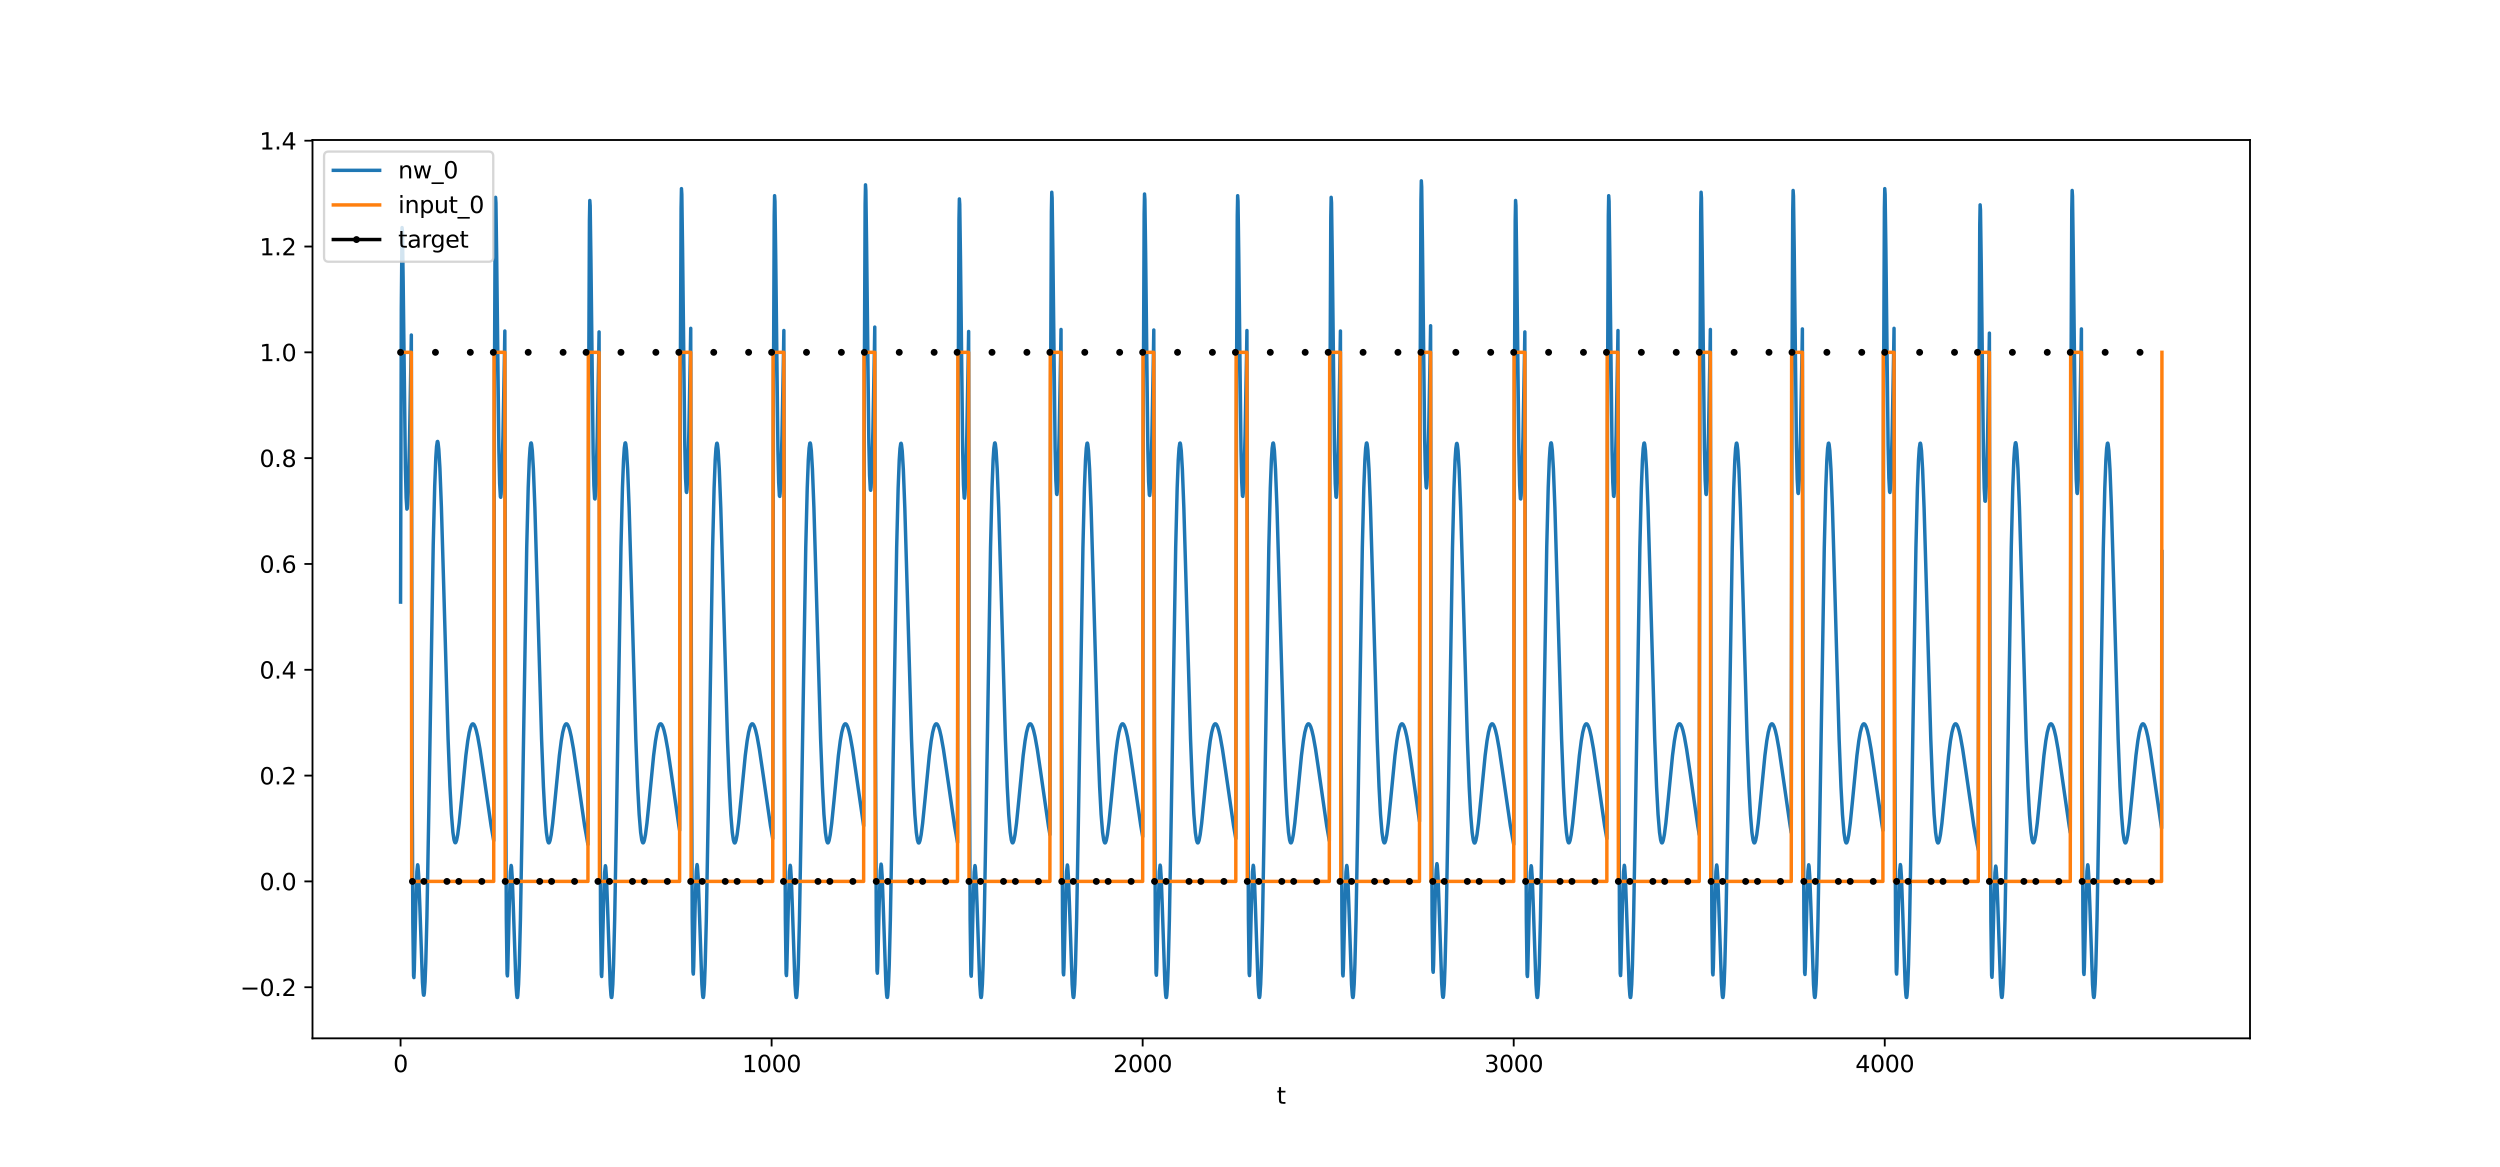 <?xml version="1.0" encoding="utf-8" standalone="no"?>
<!DOCTYPE svg PUBLIC "-//W3C//DTD SVG 1.1//EN"
  "http://www.w3.org/Graphics/SVG/1.1/DTD/svg11.dtd">
<svg xmlns:xlink="http://www.w3.org/1999/xlink" width="1080pt" height="504pt" viewBox="0 0 1080 504" xmlns="http://www.w3.org/2000/svg" version="1.1">
 <defs>
  <style type="text/css">*{stroke-linejoin: round; stroke-linecap: butt}</style>
 </defs>
 <g id="figure_1">
  <g id="patch_1">
   <path d="M 0 504 
L 1080 504 
L 1080 0 
L 0 0 
z
" style="fill: #ffffff"/>
  </g>
  <g id="axes_1">
   <g id="patch_2">
    <path d="M 135 448.56 
L 972 448.56 
L 972 60.48 
L 135 60.48 
z
" style="fill: #ffffff"/>
   </g>
   <g id="matplotlib.axis_1">
    <g id="xtick_1">
     <g id="line2d_1">
      <defs>
       <path id="m22230dfef5" d="M 0 0 
L 0 3.5 
" style="stroke: #000000; stroke-width: 0.8"/>
      </defs>
      <g>
       <use xlink:href="#m22230dfef5" x="173.045" y="448.56" style="stroke: #000000; stroke-width: 0.8"/>
      </g>
     </g>
     <g id="text_1">
      <!-- 0 -->
      <g transform="translate(169.864 463.158) scale(0.1 -0.1)">
       <defs>
        <path id="DejaVuSans-30" d="M 2034 4250 
Q 1547 4250 1301 3770 
Q 1056 3291 1056 2328 
Q 1056 1369 1301 889 
Q 1547 409 2034 409 
Q 2525 409 2770 889 
Q 3016 1369 3016 2328 
Q 3016 3291 2770 3770 
Q 2525 4250 2034 4250 
z
M 2034 4750 
Q 2819 4750 3233 4129 
Q 3647 3509 3647 2328 
Q 3647 1150 3233 529 
Q 2819 -91 2034 -91 
Q 1250 -91 836 529 
Q 422 1150 422 2328 
Q 422 3509 836 4129 
Q 1250 4750 2034 4750 
z
" transform="scale(0.016)"/>
       </defs>
       <use xlink:href="#DejaVuSans-30"/>
      </g>
     </g>
    </g>
    <g id="xtick_2">
     <g id="line2d_2">
      <g>
       <use xlink:href="#m22230dfef5" x="333.338" y="448.56" style="stroke: #000000; stroke-width: 0.8"/>
      </g>
     </g>
     <g id="text_2">
      <!-- 1000 -->
      <g transform="translate(320.613 463.158) scale(0.1 -0.1)">
       <defs>
        <path id="DejaVuSans-31" d="M 794 531 
L 1825 531 
L 1825 4091 
L 703 3866 
L 703 4441 
L 1819 4666 
L 2450 4666 
L 2450 531 
L 3481 531 
L 3481 0 
L 794 0 
L 794 531 
z
" transform="scale(0.016)"/>
       </defs>
       <use xlink:href="#DejaVuSans-31"/>
       <use xlink:href="#DejaVuSans-30" x="63.623"/>
       <use xlink:href="#DejaVuSans-30" x="127.246"/>
       <use xlink:href="#DejaVuSans-30" x="190.869"/>
      </g>
     </g>
    </g>
    <g id="xtick_3">
     <g id="line2d_3">
      <g>
       <use xlink:href="#m22230dfef5" x="493.631" y="448.56" style="stroke: #000000; stroke-width: 0.8"/>
      </g>
     </g>
     <g id="text_3">
      <!-- 2000 -->
      <g transform="translate(480.906 463.158) scale(0.1 -0.1)">
       <defs>
        <path id="DejaVuSans-32" d="M 1228 531 
L 3431 531 
L 3431 0 
L 469 0 
L 469 531 
Q 828 903 1448 1529 
Q 2069 2156 2228 2338 
Q 2531 2678 2651 2914 
Q 2772 3150 2772 3378 
Q 2772 3750 2511 3984 
Q 2250 4219 1831 4219 
Q 1534 4219 1204 4116 
Q 875 4013 500 3803 
L 500 4441 
Q 881 4594 1212 4672 
Q 1544 4750 1819 4750 
Q 2544 4750 2975 4387 
Q 3406 4025 3406 3419 
Q 3406 3131 3298 2873 
Q 3191 2616 2906 2266 
Q 2828 2175 2409 1742 
Q 1991 1309 1228 531 
z
" transform="scale(0.016)"/>
       </defs>
       <use xlink:href="#DejaVuSans-32"/>
       <use xlink:href="#DejaVuSans-30" x="63.623"/>
       <use xlink:href="#DejaVuSans-30" x="127.246"/>
       <use xlink:href="#DejaVuSans-30" x="190.869"/>
      </g>
     </g>
    </g>
    <g id="xtick_4">
     <g id="line2d_4">
      <g>
       <use xlink:href="#m22230dfef5" x="653.923" y="448.56" style="stroke: #000000; stroke-width: 0.8"/>
      </g>
     </g>
     <g id="text_4">
      <!-- 3000 -->
      <g transform="translate(641.198 463.158) scale(0.1 -0.1)">
       <defs>
        <path id="DejaVuSans-33" d="M 2597 2516 
Q 3050 2419 3304 2112 
Q 3559 1806 3559 1356 
Q 3559 666 3084 287 
Q 2609 -91 1734 -91 
Q 1441 -91 1130 -33 
Q 819 25 488 141 
L 488 750 
Q 750 597 1062 519 
Q 1375 441 1716 441 
Q 2309 441 2620 675 
Q 2931 909 2931 1356 
Q 2931 1769 2642 2001 
Q 2353 2234 1838 2234 
L 1294 2234 
L 1294 2753 
L 1863 2753 
Q 2328 2753 2575 2939 
Q 2822 3125 2822 3475 
Q 2822 3834 2567 4026 
Q 2313 4219 1838 4219 
Q 1578 4219 1281 4162 
Q 984 4106 628 3988 
L 628 4550 
Q 988 4650 1302 4700 
Q 1616 4750 1894 4750 
Q 2613 4750 3031 4423 
Q 3450 4097 3450 3541 
Q 3450 3153 3228 2886 
Q 3006 2619 2597 2516 
z
" transform="scale(0.016)"/>
       </defs>
       <use xlink:href="#DejaVuSans-33"/>
       <use xlink:href="#DejaVuSans-30" x="63.623"/>
       <use xlink:href="#DejaVuSans-30" x="127.246"/>
       <use xlink:href="#DejaVuSans-30" x="190.869"/>
      </g>
     </g>
    </g>
    <g id="xtick_5">
     <g id="line2d_5">
      <g>
       <use xlink:href="#m22230dfef5" x="814.216" y="448.56" style="stroke: #000000; stroke-width: 0.8"/>
      </g>
     </g>
     <g id="text_5">
      <!-- 4000 -->
      <g transform="translate(801.491 463.158) scale(0.1 -0.1)">
       <defs>
        <path id="DejaVuSans-34" d="M 2419 4116 
L 825 1625 
L 2419 1625 
L 2419 4116 
z
M 2253 4666 
L 3047 4666 
L 3047 1625 
L 3713 1625 
L 3713 1100 
L 3047 1100 
L 3047 0 
L 2419 0 
L 2419 1100 
L 313 1100 
L 313 1709 
L 2253 4666 
z
" transform="scale(0.016)"/>
       </defs>
       <use xlink:href="#DejaVuSans-34"/>
       <use xlink:href="#DejaVuSans-30" x="63.623"/>
       <use xlink:href="#DejaVuSans-30" x="127.246"/>
       <use xlink:href="#DejaVuSans-30" x="190.869"/>
      </g>
     </g>
    </g>
    <g id="text_6">
     <!-- t -->
     <g transform="translate(551.54 476.837) scale(0.1 -0.1)">
      <defs>
       <path id="DejaVuSans-74" d="M 1172 4494 
L 1172 3500 
L 2356 3500 
L 2356 3053 
L 1172 3053 
L 1172 1153 
Q 1172 725 1289 603 
Q 1406 481 1766 481 
L 2356 481 
L 2356 0 
L 1766 0 
Q 1100 0 847 248 
Q 594 497 594 1153 
L 594 3053 
L 172 3053 
L 172 3500 
L 594 3500 
L 594 4494 
L 1172 4494 
z
" transform="scale(0.016)"/>
      </defs>
      <use xlink:href="#DejaVuSans-74"/>
     </g>
    </g>
   </g>
   <g id="matplotlib.axis_2">
    <g id="ytick_1">
     <g id="line2d_6">
      <defs>
       <path id="m97d8b9e212" d="M 0 0 
L -3.5 0 
" style="stroke: #000000; stroke-width: 0.8"/>
      </defs>
      <g>
       <use xlink:href="#m97d8b9e212" x="135" y="426.485" style="stroke: #000000; stroke-width: 0.8"/>
      </g>
     </g>
     <g id="text_7">
      <!-- −0.2 -->
      <g transform="translate(103.717 430.285) scale(0.1 -0.1)">
       <defs>
        <path id="DejaVuSans-2212" d="M 678 2272 
L 4684 2272 
L 4684 1741 
L 678 1741 
L 678 2272 
z
" transform="scale(0.016)"/>
        <path id="DejaVuSans-2e" d="M 684 794 
L 1344 794 
L 1344 0 
L 684 0 
L 684 794 
z
" transform="scale(0.016)"/>
       </defs>
       <use xlink:href="#DejaVuSans-2212"/>
       <use xlink:href="#DejaVuSans-30" x="83.789"/>
       <use xlink:href="#DejaVuSans-2e" x="147.412"/>
       <use xlink:href="#DejaVuSans-32" x="179.199"/>
      </g>
     </g>
    </g>
    <g id="ytick_2">
     <g id="line2d_7">
      <g>
       <use xlink:href="#m97d8b9e212" x="135" y="380.773" style="stroke: #000000; stroke-width: 0.8"/>
      </g>
     </g>
     <g id="text_8">
      <!-- 0.0 -->
      <g transform="translate(112.097 384.572) scale(0.1 -0.1)">
       <use xlink:href="#DejaVuSans-30"/>
       <use xlink:href="#DejaVuSans-2e" x="63.623"/>
       <use xlink:href="#DejaVuSans-30" x="95.41"/>
      </g>
     </g>
    </g>
    <g id="ytick_3">
     <g id="line2d_8">
      <g>
       <use xlink:href="#m97d8b9e212" x="135" y="335.06" style="stroke: #000000; stroke-width: 0.8"/>
      </g>
     </g>
     <g id="text_9">
      <!-- 0.2 -->
      <g transform="translate(112.097 338.859) scale(0.1 -0.1)">
       <use xlink:href="#DejaVuSans-30"/>
       <use xlink:href="#DejaVuSans-2e" x="63.623"/>
       <use xlink:href="#DejaVuSans-32" x="95.41"/>
      </g>
     </g>
    </g>
    <g id="ytick_4">
     <g id="line2d_9">
      <g>
       <use xlink:href="#m97d8b9e212" x="135" y="289.348" style="stroke: #000000; stroke-width: 0.8"/>
      </g>
     </g>
     <g id="text_10">
      <!-- 0.4 -->
      <g transform="translate(112.097 293.147) scale(0.1 -0.1)">
       <use xlink:href="#DejaVuSans-30"/>
       <use xlink:href="#DejaVuSans-2e" x="63.623"/>
       <use xlink:href="#DejaVuSans-34" x="95.41"/>
      </g>
     </g>
    </g>
    <g id="ytick_5">
     <g id="line2d_10">
      <g>
       <use xlink:href="#m97d8b9e212" x="135" y="243.635" style="stroke: #000000; stroke-width: 0.8"/>
      </g>
     </g>
     <g id="text_11">
      <!-- 0.6 -->
      <g transform="translate(112.097 247.434) scale(0.1 -0.1)">
       <defs>
        <path id="DejaVuSans-36" d="M 2113 2584 
Q 1688 2584 1439 2293 
Q 1191 2003 1191 1497 
Q 1191 994 1439 701 
Q 1688 409 2113 409 
Q 2538 409 2786 701 
Q 3034 994 3034 1497 
Q 3034 2003 2786 2293 
Q 2538 2584 2113 2584 
z
M 3366 4563 
L 3366 3988 
Q 3128 4100 2886 4159 
Q 2644 4219 2406 4219 
Q 1781 4219 1451 3797 
Q 1122 3375 1075 2522 
Q 1259 2794 1537 2939 
Q 1816 3084 2150 3084 
Q 2853 3084 3261 2657 
Q 3669 2231 3669 1497 
Q 3669 778 3244 343 
Q 2819 -91 2113 -91 
Q 1303 -91 875 529 
Q 447 1150 447 2328 
Q 447 3434 972 4092 
Q 1497 4750 2381 4750 
Q 2619 4750 2861 4703 
Q 3103 4656 3366 4563 
z
" transform="scale(0.016)"/>
       </defs>
       <use xlink:href="#DejaVuSans-30"/>
       <use xlink:href="#DejaVuSans-2e" x="63.623"/>
       <use xlink:href="#DejaVuSans-36" x="95.41"/>
      </g>
     </g>
    </g>
    <g id="ytick_6">
     <g id="line2d_11">
      <g>
       <use xlink:href="#m97d8b9e212" x="135" y="197.922" style="stroke: #000000; stroke-width: 0.8"/>
      </g>
     </g>
     <g id="text_12">
      <!-- 0.8 -->
      <g transform="translate(112.097 201.722) scale(0.1 -0.1)">
       <defs>
        <path id="DejaVuSans-38" d="M 2034 2216 
Q 1584 2216 1326 1975 
Q 1069 1734 1069 1313 
Q 1069 891 1326 650 
Q 1584 409 2034 409 
Q 2484 409 2743 651 
Q 3003 894 3003 1313 
Q 3003 1734 2745 1975 
Q 2488 2216 2034 2216 
z
M 1403 2484 
Q 997 2584 770 2862 
Q 544 3141 544 3541 
Q 544 4100 942 4425 
Q 1341 4750 2034 4750 
Q 2731 4750 3128 4425 
Q 3525 4100 3525 3541 
Q 3525 3141 3298 2862 
Q 3072 2584 2669 2484 
Q 3125 2378 3379 2068 
Q 3634 1759 3634 1313 
Q 3634 634 3220 271 
Q 2806 -91 2034 -91 
Q 1263 -91 848 271 
Q 434 634 434 1313 
Q 434 1759 690 2068 
Q 947 2378 1403 2484 
z
M 1172 3481 
Q 1172 3119 1398 2916 
Q 1625 2713 2034 2713 
Q 2441 2713 2670 2916 
Q 2900 3119 2900 3481 
Q 2900 3844 2670 4047 
Q 2441 4250 2034 4250 
Q 1625 4250 1398 4047 
Q 1172 3844 1172 3481 
z
" transform="scale(0.016)"/>
       </defs>
       <use xlink:href="#DejaVuSans-30"/>
       <use xlink:href="#DejaVuSans-2e" x="63.623"/>
       <use xlink:href="#DejaVuSans-38" x="95.41"/>
      </g>
     </g>
    </g>
    <g id="ytick_7">
     <g id="line2d_12">
      <g>
       <use xlink:href="#m97d8b9e212" x="135" y="152.21" style="stroke: #000000; stroke-width: 0.8"/>
      </g>
     </g>
     <g id="text_13">
      <!-- 1.0 -->
      <g transform="translate(112.097 156.009) scale(0.1 -0.1)">
       <use xlink:href="#DejaVuSans-31"/>
       <use xlink:href="#DejaVuSans-2e" x="63.623"/>
       <use xlink:href="#DejaVuSans-30" x="95.41"/>
      </g>
     </g>
    </g>
    <g id="ytick_8">
     <g id="line2d_13">
      <g>
       <use xlink:href="#m97d8b9e212" x="135" y="106.497" style="stroke: #000000; stroke-width: 0.8"/>
      </g>
     </g>
     <g id="text_14">
      <!-- 1.2 -->
      <g transform="translate(112.097 110.296) scale(0.1 -0.1)">
       <use xlink:href="#DejaVuSans-31"/>
       <use xlink:href="#DejaVuSans-2e" x="63.623"/>
       <use xlink:href="#DejaVuSans-32" x="95.41"/>
      </g>
     </g>
    </g>
    <g id="ytick_9">
     <g id="line2d_14">
      <g>
       <use xlink:href="#m97d8b9e212" x="135" y="60.785" style="stroke: #000000; stroke-width: 0.8"/>
      </g>
     </g>
     <g id="text_15">
      <!-- 1.4 -->
      <g transform="translate(112.097 64.584) scale(0.1 -0.1)">
       <use xlink:href="#DejaVuSans-31"/>
       <use xlink:href="#DejaVuSans-2e" x="63.623"/>
       <use xlink:href="#DejaVuSans-34" x="95.41"/>
      </g>
     </g>
    </g>
   </g>
   <g id="line2d_15">
    <path d="M 173.045 260.106 
L 173.366 133.227 
L 173.687 98.312 
L 173.847 99.891 
L 174.168 121.602 
L 175.129 202.02 
L 175.45 215.017 
L 175.77 219.943 
L 175.931 219.722 
L 176.091 217.933 
L 176.412 210.314 
L 176.892 190.989 
L 177.534 155.056 
L 177.694 144.727 
L 178.015 321.909 
L 178.335 398.18 
L 178.656 421.563 
L 178.816 422.318 
L 178.976 418.901 
L 179.617 391.314 
L 180.098 376.543 
L 180.419 373.585 
L 180.579 374.15 
L 180.9 378.755 
L 181.381 391.726 
L 182.503 424.408 
L 182.823 428.93 
L 182.984 429.893 
L 183.144 429.922 
L 183.304 428.991 
L 183.625 424.212 
L 183.945 415.639 
L 184.426 396.357 
L 185.228 351.533 
L 187.151 235.559 
L 187.792 209.959 
L 188.273 197.665 
L 188.594 192.884 
L 188.914 190.781 
L 189.075 190.697 
L 189.235 191.23 
L 189.556 194.046 
L 190.036 202.196 
L 190.678 218.944 
L 191.639 251.83 
L 193.563 318.92 
L 194.364 339.636 
L 195.006 351.649 
L 195.647 359.497 
L 196.128 362.783 
L 196.448 363.836 
L 196.608 364.046 
L 196.769 364.058 
L 196.929 363.882 
L 197.25 363.008 
L 197.731 360.554 
L 198.372 355.616 
L 199.333 346.044 
L 201.257 326.377 
L 202.058 320.127 
L 202.7 316.43 
L 203.341 313.992 
L 203.822 312.997 
L 204.142 312.721 
L 204.463 312.744 
L 204.783 313.051 
L 205.264 314.014 
L 205.745 315.524 
L 206.386 318.278 
L 207.348 323.658 
L 208.63 332.313 
L 212.157 356.789 
L 213.279 363.16 
L 213.599 165.559 
L 213.92 93.864 
L 214.08 85.254 
L 214.241 87.624 
L 214.561 110.81 
L 215.523 194.866 
L 215.844 208.844 
L 216.164 214.649 
L 216.324 214.832 
L 216.485 213.424 
L 216.805 206.504 
L 217.286 188.082 
L 217.927 153.116 
L 218.088 142.992 
L 218.408 320.479 
L 218.729 397.044 
L 219.049 420.704 
L 219.21 421.59 
L 219.37 418.298 
L 220.011 391.162 
L 220.492 376.673 
L 220.813 373.877 
L 220.973 374.515 
L 221.294 379.253 
L 221.774 392.39 
L 222.896 425.327 
L 223.217 429.893 
L 223.377 430.874 
L 223.538 430.919 
L 223.698 430 
L 224.019 425.241 
L 224.339 416.681 
L 224.82 397.403 
L 225.621 352.556 
L 227.545 236.429 
L 228.186 210.76 
L 228.667 198.412 
L 228.988 193.595 
L 229.308 191.455 
L 229.468 191.352 
L 229.629 191.866 
L 229.949 194.645 
L 230.43 202.741 
L 231.071 219.42 
L 232.033 252.209 
L 233.957 319.139 
L 234.758 339.802 
L 235.399 351.779 
L 236.04 359.597 
L 236.521 362.863 
L 236.842 363.904 
L 237.002 364.108 
L 237.163 364.115 
L 237.323 363.934 
L 237.643 363.051 
L 238.124 360.584 
L 238.765 355.632 
L 239.727 346.045 
L 241.651 326.361 
L 242.452 320.107 
L 243.093 316.409 
L 243.735 313.97 
L 244.215 312.976 
L 244.536 312.7 
L 244.857 312.722 
L 245.177 313.03 
L 245.658 313.994 
L 246.139 315.505 
L 246.78 318.26 
L 247.742 323.642 
L 249.024 332.3 
L 252.551 356.783 
L 253.833 363.984 
L 253.993 364.791 
L 254.314 167.078 
L 254.634 95.275 
L 254.795 86.612 
L 254.955 88.93 
L 255.276 112.015 
L 256.237 195.793 
L 256.558 209.687 
L 256.878 215.413 
L 257.039 215.558 
L 257.199 214.114 
L 257.52 207.125 
L 258.001 188.608 
L 258.642 153.533 
L 258.802 143.384 
L 259.123 320.832 
L 259.443 397.359 
L 259.764 420.983 
L 259.924 421.852 
L 260.084 418.543 
L 260.726 391.345 
L 261.206 376.817 
L 261.527 373.997 
L 261.687 374.624 
L 262.008 379.341 
L 262.489 392.45 
L 263.611 425.34 
L 263.931 429.896 
L 264.092 430.872 
L 264.252 430.913 
L 264.412 429.99 
L 264.733 425.224 
L 265.053 416.657 
L 265.534 397.372 
L 266.336 352.516 
L 268.259 236.383 
L 268.9 210.715 
L 269.381 198.368 
L 269.702 193.552 
L 270.022 191.413 
L 270.183 191.31 
L 270.343 191.825 
L 270.664 194.606 
L 271.145 202.704 
L 271.786 219.385 
L 272.747 252.179 
L 274.671 319.118 
L 275.472 339.784 
L 276.114 351.764 
L 276.755 359.583 
L 277.236 362.851 
L 277.556 363.893 
L 277.717 364.098 
L 277.877 364.105 
L 278.037 363.925 
L 278.358 363.042 
L 278.839 360.577 
L 279.48 355.626 
L 280.442 346.04 
L 282.365 326.359 
L 283.166 320.106 
L 283.808 316.408 
L 284.449 313.97 
L 284.93 312.976 
L 285.25 312.7 
L 285.571 312.723 
L 285.891 313.031 
L 286.372 313.994 
L 286.853 315.506 
L 287.494 318.261 
L 288.456 323.643 
L 289.738 332.301 
L 293.265 356.783 
L 293.586 358.704 
L 293.906 161.386 
L 294.227 89.966 
L 294.387 81.491 
L 294.547 83.996 
L 294.868 107.444 
L 295.83 192.24 
L 296.15 206.443 
L 296.471 212.462 
L 296.631 212.748 
L 296.791 211.44 
L 297.112 204.71 
L 297.593 186.55 
L 298.234 151.891 
L 298.394 141.836 
L 298.715 319.435 
L 299.035 396.107 
L 299.356 419.868 
L 299.516 420.803 
L 299.677 417.559 
L 300.318 390.598 
L 300.799 376.224 
L 301.119 373.497 
L 301.28 374.167 
L 301.6 378.965 
L 302.081 392.18 
L 303.203 425.257 
L 303.524 429.854 
L 303.684 430.848 
L 303.844 430.905 
L 304.005 429.999 
L 304.325 425.261 
L 304.646 416.719 
L 305.127 397.464 
L 305.928 352.644 
L 307.852 236.542 
L 308.493 210.874 
L 308.974 198.524 
L 309.294 193.705 
L 309.615 191.563 
L 309.775 191.459 
L 309.935 191.972 
L 310.256 194.749 
L 310.737 202.84 
L 311.378 219.512 
L 312.34 252.29 
L 314.263 319.198 
L 315.065 339.852 
L 315.706 351.823 
L 316.347 359.635 
L 316.828 362.897 
L 317.149 363.935 
L 317.309 364.139 
L 317.469 364.144 
L 317.629 363.962 
L 317.95 363.076 
L 318.431 360.607 
L 319.072 355.651 
L 320.034 346.058 
L 321.957 326.367 
L 322.759 320.111 
L 323.4 316.411 
L 324.041 313.972 
L 324.522 312.976 
L 324.843 312.7 
L 325.163 312.722 
L 325.484 313.03 
L 325.965 313.993 
L 326.445 315.504 
L 327.087 318.258 
L 328.048 323.64 
L 329.331 332.298 
L 332.857 356.781 
L 333.819 362.305 
L 334.14 164.761 
L 334.46 93.122 
L 334.62 84.539 
L 334.781 86.936 
L 335.101 110.173 
L 336.063 194.374 
L 336.384 208.396 
L 336.704 214.242 
L 336.865 214.444 
L 337.025 213.055 
L 337.345 206.172 
L 337.826 187.8 
L 338.467 152.892 
L 338.628 142.78 
L 338.948 320.289 
L 339.269 396.874 
L 339.589 420.552 
L 339.75 421.448 
L 339.91 418.165 
L 340.551 391.061 
L 341.032 376.594 
L 341.353 373.811 
L 341.513 374.455 
L 341.834 379.204 
L 342.314 392.355 
L 343.437 425.318 
L 343.757 429.89 
L 343.917 430.873 
L 344.078 430.92 
L 344.238 430.004 
L 344.559 425.249 
L 344.879 416.691 
L 345.36 397.417 
L 346.161 352.575 
L 348.085 236.452 
L 348.726 210.783 
L 349.207 198.435 
L 349.528 193.617 
L 349.848 191.476 
L 350.009 191.373 
L 350.169 191.887 
L 350.489 194.666 
L 350.97 202.76 
L 351.611 219.438 
L 352.573 252.225 
L 354.497 319.15 
L 355.298 339.811 
L 355.939 351.788 
L 356.581 359.604 
L 357.061 362.869 
L 357.382 363.91 
L 357.542 364.114 
L 357.703 364.12 
L 357.863 363.939 
L 358.183 363.055 
L 358.664 360.588 
L 359.305 355.635 
L 360.267 346.047 
L 362.191 326.362 
L 362.992 320.108 
L 363.633 316.409 
L 364.275 313.971 
L 364.755 312.976 
L 365.076 312.7 
L 365.397 312.722 
L 365.717 313.03 
L 366.198 313.993 
L 366.679 315.505 
L 367.32 318.26 
L 368.282 323.642 
L 369.564 332.3 
L 373.091 356.783 
L 373.411 159.575 
L 373.732 88.265 
L 373.892 79.845 
L 374.052 82.403 
L 374.373 105.959 
L 375.335 191.063 
L 375.655 205.363 
L 375.976 211.474 
L 376.136 211.804 
L 376.297 210.539 
L 376.617 203.892 
L 377.098 185.846 
L 377.739 151.323 
L 377.899 141.299 
L 378.22 318.948 
L 378.541 395.667 
L 378.861 419.474 
L 379.021 420.431 
L 379.182 417.208 
L 379.823 390.326 
L 380.304 376.004 
L 380.624 373.308 
L 380.785 373.993 
L 381.105 378.818 
L 381.586 392.069 
L 382.708 425.211 
L 383.029 429.821 
L 383.189 430.822 
L 383.349 430.885 
L 383.51 429.985 
L 383.83 425.257 
L 384.151 416.724 
L 384.632 397.479 
L 385.433 352.673 
L 387.357 236.586 
L 387.998 210.919 
L 388.479 198.569 
L 388.799 193.75 
L 389.12 191.607 
L 389.28 191.503 
L 389.44 192.015 
L 389.761 194.791 
L 390.242 202.881 
L 390.883 219.55 
L 391.845 252.324 
L 393.768 319.224 
L 394.57 339.875 
L 395.211 351.843 
L 395.852 359.652 
L 396.333 362.913 
L 396.654 363.95 
L 396.814 364.153 
L 396.974 364.158 
L 397.135 363.975 
L 397.455 363.088 
L 397.936 360.617 
L 398.577 355.659 
L 399.539 346.065 
L 401.462 326.37 
L 402.264 320.113 
L 402.905 316.413 
L 403.546 313.973 
L 404.027 312.977 
L 404.348 312.7 
L 404.668 312.722 
L 404.989 313.03 
L 405.47 313.992 
L 405.951 315.503 
L 406.592 318.258 
L 407.554 323.639 
L 408.836 332.297 
L 412.362 356.781 
L 413.645 363.982 
L 413.965 166.325 
L 414.286 94.576 
L 414.446 85.94 
L 414.606 88.285 
L 414.927 111.419 
L 415.889 195.336 
L 416.209 209.272 
L 416.53 215.037 
L 416.69 215.201 
L 416.851 213.775 
L 417.171 206.82 
L 417.652 188.35 
L 418.293 153.329 
L 418.453 143.192 
L 418.774 320.66 
L 419.095 397.205 
L 419.415 420.847 
L 419.576 421.724 
L 419.736 418.424 
L 420.377 391.256 
L 420.858 376.747 
L 421.178 373.939 
L 421.339 374.571 
L 421.659 379.299 
L 422.14 392.422 
L 423.262 425.335 
L 423.583 429.896 
L 423.743 430.874 
L 423.903 430.917 
L 424.064 429.996 
L 424.384 425.233 
L 424.705 416.67 
L 425.186 397.388 
L 425.987 352.536 
L 427.911 236.406 
L 428.552 210.738 
L 429.033 198.39 
L 429.353 193.573 
L 429.674 191.434 
L 429.834 191.331 
L 429.995 191.846 
L 430.315 194.626 
L 430.796 202.722 
L 431.437 219.403 
L 432.399 252.194 
L 434.322 319.128 
L 435.124 339.793 
L 435.765 351.771 
L 436.406 359.59 
L 436.887 362.857 
L 437.208 363.898 
L 437.368 364.103 
L 437.528 364.11 
L 437.689 363.929 
L 438.009 363.046 
L 438.49 360.581 
L 439.131 355.629 
L 440.093 346.043 
L 442.016 326.36 
L 442.818 320.107 
L 443.459 316.409 
L 444.1 313.97 
L 444.581 312.976 
L 444.902 312.7 
L 445.222 312.723 
L 445.543 313.031 
L 446.024 313.994 
L 446.505 315.506 
L 447.146 318.26 
L 448.108 323.643 
L 449.39 332.3 
L 452.916 356.783 
L 453.558 360.546 
L 453.878 163.115 
L 454.199 91.585 
L 454.359 83.056 
L 454.519 85.507 
L 454.84 108.849 
L 455.802 193.343 
L 456.122 207.454 
L 456.443 213.384 
L 456.603 213.627 
L 456.763 212.278 
L 457.084 205.469 
L 457.565 187.201 
L 458.206 152.413 
L 458.366 142.329 
L 458.687 319.882 
L 459.007 396.508 
L 459.328 420.227 
L 459.488 421.141 
L 459.649 417.877 
L 460.29 390.842 
L 460.771 376.42 
L 461.091 373.664 
L 461.252 374.321 
L 461.572 379.093 
L 462.053 392.275 
L 463.175 425.293 
L 463.496 429.876 
L 463.656 430.864 
L 463.816 430.917 
L 463.977 430.005 
L 464.297 425.258 
L 464.618 416.708 
L 465.099 397.443 
L 465.9 352.611 
L 467.824 236.497 
L 468.465 210.829 
L 468.946 198.479 
L 469.266 193.661 
L 469.587 191.519 
L 469.747 191.416 
L 469.907 191.929 
L 470.228 194.707 
L 470.709 202.8 
L 471.35 219.474 
L 472.312 252.257 
L 474.235 319.173 
L 475.037 339.831 
L 475.678 351.805 
L 476.319 359.619 
L 476.8 362.883 
L 477.121 363.922 
L 477.281 364.126 
L 477.441 364.132 
L 477.601 363.95 
L 477.922 363.065 
L 478.403 360.597 
L 479.044 355.643 
L 480.006 346.052 
L 481.929 326.364 
L 482.731 320.109 
L 483.372 316.41 
L 484.013 313.971 
L 484.494 312.976 
L 484.815 312.7 
L 485.135 312.722 
L 485.456 313.03 
L 485.937 313.993 
L 486.418 315.504 
L 487.059 318.259 
L 488.02 323.641 
L 489.303 332.299 
L 492.829 356.782 
L 493.631 361.435 
L 493.951 163.948 
L 494.272 92.363 
L 494.432 83.808 
L 494.592 86.231 
L 494.913 109.521 
L 495.875 193.867 
L 496.195 207.933 
L 496.516 213.821 
L 496.676 214.043 
L 496.837 212.674 
L 497.157 205.828 
L 497.638 187.506 
L 498.279 152.658 
L 498.439 142.56 
L 498.76 320.09 
L 499.081 396.695 
L 499.401 420.394 
L 499.562 421.298 
L 499.722 418.025 
L 500.363 390.955 
L 500.844 376.51 
L 501.164 373.74 
L 501.325 374.39 
L 501.645 379.15 
L 502.126 392.317 
L 503.248 425.307 
L 503.569 429.884 
L 503.729 430.869 
L 503.889 430.919 
L 504.05 430.005 
L 504.37 425.254 
L 504.691 416.7 
L 505.172 397.43 
L 505.973 352.593 
L 507.897 236.475 
L 508.538 210.806 
L 509.019 198.457 
L 509.339 193.639 
L 509.66 191.498 
L 509.82 191.394 
L 509.981 191.908 
L 510.301 194.686 
L 510.782 202.78 
L 511.423 219.456 
L 512.385 252.24 
L 514.308 319.162 
L 515.11 339.821 
L 515.751 351.796 
L 516.392 359.611 
L 516.873 362.876 
L 517.194 363.916 
L 517.354 364.12 
L 517.514 364.126 
L 517.675 363.945 
L 517.995 363.06 
L 518.476 360.593 
L 519.117 355.639 
L 520.079 346.05 
L 522.002 326.363 
L 522.804 320.108 
L 523.445 316.41 
L 524.086 313.971 
L 524.567 312.976 
L 524.888 312.7 
L 525.208 312.722 
L 525.529 313.03 
L 526.01 313.993 
L 526.491 315.505 
L 527.132 318.259 
L 528.094 323.641 
L 529.376 332.299 
L 532.902 356.782 
L 533.864 362.306 
L 534.185 164.762 
L 534.505 93.122 
L 534.666 84.539 
L 534.826 86.936 
L 535.146 110.174 
L 536.108 194.375 
L 536.429 208.396 
L 536.749 214.242 
L 536.91 214.444 
L 537.07 213.056 
L 537.391 206.172 
L 537.871 187.8 
L 538.513 152.892 
L 538.673 142.78 
L 538.994 320.289 
L 539.314 396.874 
L 539.635 420.552 
L 539.795 421.448 
L 539.955 418.165 
L 540.596 391.061 
L 541.077 376.594 
L 541.398 373.811 
L 541.558 374.455 
L 541.879 379.204 
L 542.36 392.355 
L 543.482 425.318 
L 543.802 429.89 
L 543.963 430.873 
L 544.123 430.92 
L 544.283 430.004 
L 544.604 425.249 
L 544.924 416.691 
L 545.405 397.417 
L 546.207 352.575 
L 548.13 236.452 
L 548.771 210.783 
L 549.252 198.435 
L 549.573 193.617 
L 549.893 191.476 
L 550.054 191.373 
L 550.214 191.887 
L 550.535 194.666 
L 551.015 202.76 
L 551.657 219.438 
L 552.618 252.225 
L 554.542 319.15 
L 555.343 339.811 
L 555.985 351.788 
L 556.626 359.604 
L 557.107 362.869 
L 557.427 363.909 
L 557.587 364.114 
L 557.748 364.12 
L 557.908 363.939 
L 558.229 363.055 
L 558.71 360.588 
L 559.351 355.635 
L 560.312 346.047 
L 562.236 326.362 
L 563.037 320.108 
L 563.679 316.409 
L 564.32 313.971 
L 564.801 312.976 
L 565.121 312.7 
L 565.442 312.722 
L 565.762 313.03 
L 566.243 313.993 
L 566.724 315.505 
L 567.365 318.26 
L 568.327 323.642 
L 569.609 332.3 
L 573.136 356.783 
L 574.258 363.155 
L 574.578 165.555 
L 574.899 93.861 
L 575.059 85.251 
L 575.22 87.621 
L 575.54 110.807 
L 576.502 194.865 
L 576.823 208.843 
L 577.143 214.648 
L 577.303 214.83 
L 577.464 213.423 
L 577.784 206.503 
L 578.265 188.081 
L 578.906 153.116 
L 579.067 142.991 
L 579.387 320.479 
L 579.708 397.044 
L 580.028 420.703 
L 580.189 421.59 
L 580.349 418.298 
L 580.99 391.162 
L 581.471 376.673 
L 581.792 373.877 
L 581.952 374.515 
L 582.273 379.253 
L 582.753 392.39 
L 583.875 425.327 
L 584.196 429.894 
L 584.356 430.874 
L 584.517 430.919 
L 584.677 430.001 
L 584.998 425.242 
L 585.318 416.681 
L 585.799 397.403 
L 586.6 352.556 
L 588.524 236.429 
L 589.165 210.761 
L 589.646 198.412 
L 589.967 193.595 
L 590.287 191.455 
L 590.447 191.352 
L 590.608 191.866 
L 590.928 194.646 
L 591.409 202.741 
L 592.05 219.42 
L 593.012 252.209 
L 594.936 319.139 
L 595.737 339.802 
L 596.378 351.779 
L 597.019 359.597 
L 597.5 362.863 
L 597.821 363.904 
L 597.981 364.108 
L 598.141 364.115 
L 598.302 363.934 
L 598.622 363.051 
L 599.103 360.584 
L 599.744 355.632 
L 600.706 346.045 
L 602.63 326.361 
L 603.431 320.107 
L 604.072 316.409 
L 604.713 313.97 
L 605.194 312.976 
L 605.515 312.7 
L 605.836 312.722 
L 606.156 313.03 
L 606.637 313.994 
L 607.118 315.505 
L 607.759 318.26 
L 608.721 323.642 
L 610.003 332.3 
L 613.209 354.788 
L 613.53 157.689 
L 613.85 86.486 
L 614.01 78.12 
L 614.171 80.732 
L 614.491 104.396 
L 615.453 189.814 
L 615.774 204.213 
L 616.094 210.419 
L 616.255 210.795 
L 616.415 209.574 
L 616.735 203.014 
L 617.216 185.089 
L 617.857 150.708 
L 618.018 140.717 
L 618.338 318.418 
L 618.659 395.188 
L 618.98 419.043 
L 619.14 420.023 
L 619.3 416.823 
L 619.941 390.025 
L 620.422 375.759 
L 620.743 373.096 
L 620.903 373.797 
L 621.224 378.651 
L 621.705 391.941 
L 622.827 425.152 
L 623.147 429.778 
L 623.307 430.785 
L 623.468 430.856 
L 623.628 429.961 
L 623.949 425.245 
L 624.269 416.721 
L 624.75 397.489 
L 625.552 352.698 
L 627.475 236.628 
L 628.116 210.963 
L 628.597 198.614 
L 628.918 193.794 
L 629.238 191.651 
L 629.399 191.546 
L 629.559 192.059 
L 629.879 194.834 
L 630.36 202.922 
L 631.001 219.589 
L 631.963 252.36 
L 633.887 319.251 
L 634.688 339.898 
L 635.329 351.864 
L 635.971 359.671 
L 636.451 362.93 
L 636.772 363.965 
L 636.932 364.168 
L 637.093 364.172 
L 637.253 363.989 
L 637.573 363.101 
L 638.054 360.629 
L 638.696 355.669 
L 639.657 346.072 
L 641.581 326.374 
L 642.382 320.116 
L 643.023 316.415 
L 643.665 313.974 
L 644.145 312.977 
L 644.466 312.701 
L 644.787 312.722 
L 645.107 313.03 
L 645.588 313.992 
L 646.069 315.503 
L 646.71 318.257 
L 647.672 323.638 
L 648.954 332.296 
L 652.481 356.78 
L 653.763 363.981 
L 653.923 364.788 
L 654.244 167.076 
L 654.564 95.273 
L 654.725 86.61 
L 654.885 88.928 
L 655.206 112.013 
L 656.167 195.792 
L 656.488 209.686 
L 656.809 215.412 
L 656.969 215.557 
L 657.129 214.113 
L 657.45 207.124 
L 657.931 188.608 
L 658.572 153.532 
L 658.732 143.383 
L 659.053 320.832 
L 659.373 397.359 
L 659.694 420.982 
L 659.854 421.851 
L 660.014 418.543 
L 660.656 391.345 
L 661.136 376.816 
L 661.457 373.996 
L 661.617 374.623 
L 661.938 379.341 
L 662.419 392.45 
L 663.541 425.34 
L 663.861 429.896 
L 664.022 430.872 
L 664.182 430.913 
L 664.342 429.99 
L 664.663 425.224 
L 664.984 416.657 
L 665.464 397.372 
L 666.266 352.517 
L 668.189 236.383 
L 668.831 210.716 
L 669.311 198.368 
L 669.632 193.552 
L 669.953 191.413 
L 670.113 191.31 
L 670.273 191.825 
L 670.594 194.606 
L 671.075 202.704 
L 671.716 219.386 
L 672.678 252.179 
L 674.601 319.118 
L 675.403 339.784 
L 676.044 351.764 
L 676.685 359.583 
L 677.166 362.851 
L 677.486 363.893 
L 677.647 364.098 
L 677.807 364.105 
L 677.967 363.925 
L 678.288 363.042 
L 678.769 360.577 
L 679.41 355.626 
L 680.372 346.04 
L 682.295 326.359 
L 683.097 320.106 
L 683.738 316.408 
L 684.379 313.97 
L 684.86 312.976 
L 685.18 312.7 
L 685.501 312.723 
L 685.822 313.031 
L 686.302 313.994 
L 686.783 315.506 
L 687.424 318.261 
L 688.386 323.643 
L 689.669 332.301 
L 693.195 356.783 
L 694.157 362.307 
L 694.477 164.763 
L 694.798 93.123 
L 694.958 84.54 
L 695.119 86.937 
L 695.439 110.174 
L 696.401 194.375 
L 696.721 208.397 
L 697.042 214.242 
L 697.202 214.445 
L 697.363 213.056 
L 697.683 206.173 
L 698.164 187.8 
L 698.805 152.892 
L 698.966 142.781 
L 699.286 320.289 
L 699.607 396.874 
L 699.927 420.553 
L 700.088 421.448 
L 700.248 418.165 
L 700.889 391.061 
L 701.37 376.594 
L 701.691 373.811 
L 701.851 374.455 
L 702.171 379.204 
L 702.652 392.355 
L 703.774 425.318 
L 704.095 429.89 
L 704.255 430.873 
L 704.416 430.92 
L 704.576 430.004 
L 704.896 425.248 
L 705.217 416.691 
L 705.698 397.417 
L 706.499 352.575 
L 708.423 236.452 
L 709.064 210.783 
L 709.545 198.434 
L 709.865 193.617 
L 710.186 191.476 
L 710.346 191.373 
L 710.507 191.887 
L 710.827 194.666 
L 711.308 202.76 
L 711.949 219.438 
L 712.911 252.225 
L 714.835 319.15 
L 715.636 339.811 
L 716.277 351.788 
L 716.918 359.604 
L 717.399 362.869 
L 717.72 363.909 
L 717.88 364.114 
L 718.04 364.12 
L 718.201 363.939 
L 718.521 363.055 
L 719.002 360.588 
L 719.643 355.635 
L 720.605 346.047 
L 722.529 326.362 
L 723.33 320.108 
L 723.971 316.409 
L 724.612 313.971 
L 725.093 312.976 
L 725.414 312.7 
L 725.734 312.722 
L 726.055 313.03 
L 726.536 313.993 
L 727.017 315.505 
L 727.658 318.26 
L 728.62 323.642 
L 729.902 332.3 
L 733.428 356.783 
L 734.07 360.545 
L 734.39 163.115 
L 734.711 91.585 
L 734.871 83.056 
L 735.031 85.506 
L 735.352 108.848 
L 736.314 193.343 
L 736.634 207.453 
L 736.955 213.384 
L 737.115 213.627 
L 737.275 212.278 
L 737.596 205.469 
L 738.077 187.2 
L 738.718 152.413 
L 738.878 142.329 
L 739.199 319.881 
L 739.52 396.508 
L 739.84 420.227 
L 740 421.141 
L 740.161 417.877 
L 740.802 390.842 
L 741.283 376.42 
L 741.603 373.664 
L 741.764 374.321 
L 742.084 379.093 
L 742.565 392.275 
L 743.687 425.293 
L 744.008 429.876 
L 744.168 430.864 
L 744.328 430.917 
L 744.489 430.005 
L 744.809 425.258 
L 745.13 416.708 
L 745.611 397.443 
L 746.412 352.611 
L 748.336 236.497 
L 748.977 210.829 
L 749.458 198.479 
L 749.778 193.661 
L 750.099 191.519 
L 750.259 191.416 
L 750.419 191.929 
L 750.74 194.707 
L 751.221 202.8 
L 751.862 219.474 
L 752.824 252.257 
L 754.747 319.173 
L 755.549 339.831 
L 756.19 351.805 
L 756.831 359.619 
L 757.312 362.883 
L 757.633 363.922 
L 757.793 364.126 
L 757.953 364.132 
L 758.114 363.95 
L 758.434 363.065 
L 758.915 360.597 
L 759.556 355.643 
L 760.518 346.052 
L 762.441 326.364 
L 763.243 320.109 
L 763.884 316.41 
L 764.525 313.971 
L 765.006 312.976 
L 765.327 312.7 
L 765.647 312.722 
L 765.968 313.03 
L 766.449 313.993 
L 766.93 315.504 
L 767.571 318.259 
L 768.533 323.641 
L 769.815 332.299 
L 773.341 356.782 
L 773.822 359.633 
L 774.143 162.259 
L 774.463 90.785 
L 774.624 82.283 
L 774.784 84.76 
L 775.105 108.155 
L 776.066 192.8 
L 776.387 206.956 
L 776.707 212.931 
L 776.868 213.195 
L 777.028 211.866 
L 777.349 205.096 
L 777.83 186.881 
L 778.471 152.157 
L 778.631 142.088 
L 778.952 319.663 
L 779.272 396.312 
L 779.593 420.051 
L 779.753 420.976 
L 779.913 417.722 
L 780.555 390.723 
L 781.035 376.325 
L 781.356 373.583 
L 781.516 374.246 
L 781.837 379.031 
L 782.318 392.23 
L 783.44 425.276 
L 783.76 429.866 
L 783.921 430.857 
L 784.081 430.912 
L 784.241 430.003 
L 784.562 425.26 
L 784.882 416.714 
L 785.363 397.454 
L 786.165 352.628 
L 788.088 236.52 
L 788.729 210.852 
L 789.21 198.502 
L 789.531 193.683 
L 789.851 191.541 
L 790.012 191.437 
L 790.172 191.951 
L 790.493 194.728 
L 790.974 202.82 
L 791.615 219.493 
L 792.576 252.273 
L 794.5 319.185 
L 795.301 339.842 
L 795.943 351.814 
L 796.584 359.627 
L 797.065 362.89 
L 797.385 363.928 
L 797.546 364.132 
L 797.706 364.138 
L 797.866 363.956 
L 798.187 363.071 
L 798.668 360.602 
L 799.309 355.646 
L 800.27 346.055 
L 802.194 326.365 
L 802.995 320.11 
L 803.637 316.411 
L 804.278 313.971 
L 804.759 312.976 
L 805.079 312.7 
L 805.4 312.722 
L 805.72 313.03 
L 806.201 313.993 
L 806.682 315.504 
L 807.323 318.258 
L 808.285 323.64 
L 809.567 332.298 
L 813.094 356.782 
L 813.414 358.702 
L 813.735 161.384 
L 814.056 89.964 
L 814.216 81.49 
L 814.376 83.994 
L 814.697 107.443 
L 815.659 192.239 
L 815.979 206.442 
L 816.3 212.461 
L 816.46 212.747 
L 816.62 211.439 
L 816.941 204.709 
L 817.422 186.55 
L 818.063 151.891 
L 818.223 141.836 
L 818.544 319.435 
L 818.864 396.106 
L 819.185 419.868 
L 819.345 420.803 
L 819.506 417.559 
L 820.147 390.597 
L 820.628 376.224 
L 820.948 373.497 
L 821.109 374.167 
L 821.429 378.965 
L 821.91 392.18 
L 823.032 425.257 
L 823.353 429.854 
L 823.513 430.848 
L 823.673 430.905 
L 823.834 429.999 
L 824.154 425.261 
L 824.475 416.719 
L 824.956 397.464 
L 825.757 352.644 
L 827.681 236.542 
L 828.322 210.874 
L 828.803 198.524 
L 829.123 193.705 
L 829.444 191.563 
L 829.604 191.459 
L 829.764 191.972 
L 830.085 194.749 
L 830.566 202.84 
L 831.207 219.512 
L 832.169 252.29 
L 834.092 319.198 
L 834.894 339.852 
L 835.535 351.823 
L 836.176 359.635 
L 836.657 362.897 
L 836.978 363.935 
L 837.138 364.139 
L 837.298 364.144 
L 837.458 363.962 
L 837.779 363.076 
L 838.26 360.607 
L 838.901 355.651 
L 839.863 346.058 
L 841.786 326.367 
L 842.588 320.111 
L 843.229 316.411 
L 843.87 313.972 
L 844.351 312.976 
L 844.672 312.7 
L 844.992 312.722 
L 845.313 313.03 
L 845.794 313.993 
L 846.274 315.504 
L 846.916 318.258 
L 847.877 323.64 
L 849.16 332.298 
L 852.686 356.781 
L 853.969 363.983 
L 854.61 367.083 
L 854.93 169.203 
L 855.251 97.24 
L 855.411 88.5 
L 855.571 90.743 
L 855.892 113.68 
L 856.854 197.059 
L 857.174 210.835 
L 857.495 216.449 
L 857.655 216.542 
L 857.816 215.046 
L 858.136 207.961 
L 858.617 189.313 
L 859.258 154.086 
L 859.418 143.903 
L 859.739 321.298 
L 860.06 397.773 
L 860.38 421.348 
L 860.541 422.193 
L 860.701 418.862 
L 861.342 391.581 
L 861.823 376.997 
L 862.143 374.145 
L 862.304 374.757 
L 862.624 379.446 
L 863.105 392.519 
L 864.227 425.345 
L 864.548 429.888 
L 864.708 430.857 
L 864.868 430.892 
L 865.029 429.965 
L 865.349 425.19 
L 865.67 416.615 
L 866.151 397.32 
L 866.952 352.454 
L 868.876 236.315 
L 869.517 210.649 
L 869.998 198.303 
L 870.318 193.489 
L 870.639 191.351 
L 870.799 191.25 
L 870.96 191.766 
L 871.28 194.549 
L 871.761 202.65 
L 872.402 219.336 
L 873.364 252.137 
L 875.287 319.088 
L 876.089 339.759 
L 876.73 351.742 
L 877.371 359.565 
L 877.852 362.835 
L 878.173 363.878 
L 878.333 364.084 
L 878.493 364.092 
L 878.654 363.912 
L 878.974 363.03 
L 879.455 360.567 
L 880.096 355.618 
L 881.058 346.035 
L 882.981 326.357 
L 883.783 320.105 
L 884.424 316.408 
L 885.065 313.97 
L 885.546 312.976 
L 885.867 312.7 
L 886.187 312.723 
L 886.508 313.032 
L 886.989 313.995 
L 887.47 315.507 
L 888.111 318.262 
L 889.073 323.644 
L 890.355 332.302 
L 893.881 356.784 
L 894.362 359.636 
L 894.683 162.261 
L 895.003 90.787 
L 895.164 82.285 
L 895.324 84.762 
L 895.645 108.157 
L 896.606 192.801 
L 896.927 206.958 
L 897.248 212.932 
L 897.408 213.196 
L 897.568 211.867 
L 897.889 205.097 
L 898.37 186.882 
L 899.011 152.158 
L 899.171 142.088 
L 899.492 319.663 
L 899.812 396.312 
L 900.133 420.052 
L 900.293 420.976 
L 900.453 417.722 
L 901.095 390.723 
L 901.575 376.325 
L 901.896 373.583 
L 902.056 374.246 
L 902.377 379.031 
L 902.858 392.23 
L 903.98 425.276 
L 904.3 429.866 
L 904.461 430.857 
L 904.621 430.912 
L 904.781 430.003 
L 905.102 425.26 
L 905.422 416.714 
L 905.903 397.454 
L 906.705 352.628 
L 908.628 236.52 
L 909.269 210.852 
L 909.75 198.502 
L 910.071 193.683 
L 910.392 191.541 
L 910.552 191.437 
L 910.712 191.951 
L 911.033 194.728 
L 911.514 202.82 
L 912.155 219.493 
L 913.117 252.273 
L 915.04 319.185 
L 915.841 339.842 
L 916.483 351.814 
L 917.124 359.627 
L 917.605 362.89 
L 917.925 363.928 
L 918.086 364.132 
L 918.246 364.138 
L 918.406 363.956 
L 918.727 363.071 
L 919.208 360.602 
L 919.849 355.646 
L 920.811 346.055 
L 922.734 326.365 
L 923.536 320.11 
L 924.177 316.411 
L 924.818 313.971 
L 925.299 312.976 
L 925.619 312.7 
L 925.94 312.722 
L 926.26 313.03 
L 926.741 313.993 
L 927.222 315.504 
L 927.863 318.258 
L 928.825 323.64 
L 930.108 332.298 
L 933.634 356.782 
L 933.794 357.751 
L 933.955 238.253 
L 933.955 238.253 
" clip-path="url(#p5a27f181d8)" style="fill: none; stroke: #1f77b4; stroke-width: 1.5; stroke-linecap: square"/>
   </g>
   <g id="line2d_16">
    <path d="M 173.045 152.21 
L 177.694 152.21 
L 177.854 380.773 
L 213.279 380.773 
L 213.439 152.21 
L 218.088 152.21 
L 218.248 380.773 
L 253.993 380.773 
L 254.154 152.21 
L 258.802 152.21 
L 258.962 380.773 
L 293.586 380.773 
L 293.746 152.21 
L 298.394 152.21 
L 298.555 380.773 
L 333.819 380.773 
L 333.979 152.21 
L 338.628 152.21 
L 338.788 380.773 
L 373.091 380.773 
L 373.251 152.21 
L 377.899 152.21 
L 378.06 380.773 
L 413.645 380.773 
L 413.805 152.21 
L 418.453 152.21 
L 418.614 380.773 
L 453.558 380.773 
L 453.718 152.21 
L 458.366 152.21 
L 458.527 380.773 
L 493.631 380.773 
L 493.791 152.21 
L 498.439 152.21 
L 498.6 380.773 
L 533.864 380.773 
L 534.024 152.21 
L 538.673 152.21 
L 538.833 380.773 
L 574.258 380.773 
L 574.418 152.21 
L 579.067 152.21 
L 579.227 380.773 
L 613.209 380.773 
L 613.369 152.21 
L 618.018 152.21 
L 618.178 380.773 
L 653.923 380.773 
L 654.084 152.21 
L 658.732 152.21 
L 658.892 380.773 
L 694.157 380.773 
L 694.317 152.21 
L 698.966 152.21 
L 699.126 380.773 
L 734.07 380.773 
L 734.23 152.21 
L 738.878 152.21 
L 739.039 380.773 
L 773.822 380.773 
L 773.983 152.21 
L 778.631 152.21 
L 778.791 380.773 
L 813.414 380.773 
L 813.575 152.21 
L 818.223 152.21 
L 818.384 380.773 
L 854.61 380.773 
L 854.77 152.21 
L 859.418 152.21 
L 859.579 380.773 
L 894.362 380.773 
L 894.523 152.21 
L 899.171 152.21 
L 899.331 380.773 
L 933.794 380.773 
L 933.955 152.21 
L 933.955 152.21 
" clip-path="url(#p5a27f181d8)" style="fill: none; stroke: #ff7f0e; stroke-width: 1.5; stroke-linecap: square"/>
   </g>
   <g id="line2d_17">
    <path d="M 929.466 380.773 
" clip-path="url(#p5a27f181d8)" style="fill: none; stroke: #000000; stroke-width: 1.5; stroke-linecap: square"/>
    <defs>
     <path id="m6a6791ad84" d="M 0 1 
C 0.265 1 0.52 0.895 0.707 0.707 
C 0.895 0.52 1 0.265 1 0 
C 1 -0.265 0.895 -0.52 0.707 -0.707 
C 0.52 -0.895 0.265 -1 0 -1 
C -0.265 -1 -0.52 -0.895 -0.707 -0.707 
C -0.895 -0.52 -1 -0.265 -1 0 
C -1 0.265 -0.895 0.52 -0.707 0.707 
C -0.52 0.895 -0.265 1 0 1 
z
" style="stroke: #000000"/>
    </defs>
    <g clip-path="url(#p5a27f181d8)">
     <use xlink:href="#m6a6791ad84" x="173.045" y="152.21" style="stroke: #000000"/>
     <use xlink:href="#m6a6791ad84" x="178.175" y="380.773" style="stroke: #000000"/>
     <use xlink:href="#m6a6791ad84" x="183.144" y="380.773" style="stroke: #000000"/>
     <use xlink:href="#m6a6791ad84" x="188.113" y="152.21" style="stroke: #000000"/>
     <use xlink:href="#m6a6791ad84" x="193.082" y="380.773" style="stroke: #000000"/>
     <use xlink:href="#m6a6791ad84" x="198.211" y="380.773" style="stroke: #000000"/>
     <use xlink:href="#m6a6791ad84" x="203.18" y="152.21" style="stroke: #000000"/>
     <use xlink:href="#m6a6791ad84" x="208.15" y="380.773" style="stroke: #000000"/>
     <use xlink:href="#m6a6791ad84" x="213.119" y="152.21" style="stroke: #000000"/>
     <use xlink:href="#m6a6791ad84" x="218.248" y="380.773" style="stroke: #000000"/>
     <use xlink:href="#m6a6791ad84" x="223.217" y="380.773" style="stroke: #000000"/>
     <use xlink:href="#m6a6791ad84" x="228.186" y="152.21" style="stroke: #000000"/>
     <use xlink:href="#m6a6791ad84" x="233.155" y="380.773" style="stroke: #000000"/>
     <use xlink:href="#m6a6791ad84" x="238.285" y="380.773" style="stroke: #000000"/>
     <use xlink:href="#m6a6791ad84" x="243.254" y="152.21" style="stroke: #000000"/>
     <use xlink:href="#m6a6791ad84" x="248.223" y="380.773" style="stroke: #000000"/>
     <use xlink:href="#m6a6791ad84" x="253.192" y="152.21" style="stroke: #000000"/>
     <use xlink:href="#m6a6791ad84" x="258.321" y="380.773" style="stroke: #000000"/>
     <use xlink:href="#m6a6791ad84" x="263.29" y="380.773" style="stroke: #000000"/>
     <use xlink:href="#m6a6791ad84" x="268.259" y="152.21" style="stroke: #000000"/>
     <use xlink:href="#m6a6791ad84" x="273.228" y="380.773" style="stroke: #000000"/>
     <use xlink:href="#m6a6791ad84" x="278.358" y="380.773" style="stroke: #000000"/>
     <use xlink:href="#m6a6791ad84" x="283.327" y="152.21" style="stroke: #000000"/>
     <use xlink:href="#m6a6791ad84" x="288.296" y="380.773" style="stroke: #000000"/>
     <use xlink:href="#m6a6791ad84" x="293.265" y="152.21" style="stroke: #000000"/>
     <use xlink:href="#m6a6791ad84" x="298.394" y="380.773" style="stroke: #000000"/>
     <use xlink:href="#m6a6791ad84" x="303.363" y="380.773" style="stroke: #000000"/>
     <use xlink:href="#m6a6791ad84" x="308.332" y="152.21" style="stroke: #000000"/>
     <use xlink:href="#m6a6791ad84" x="313.302" y="380.773" style="stroke: #000000"/>
     <use xlink:href="#m6a6791ad84" x="318.431" y="380.773" style="stroke: #000000"/>
     <use xlink:href="#m6a6791ad84" x="323.4" y="152.21" style="stroke: #000000"/>
     <use xlink:href="#m6a6791ad84" x="328.369" y="380.773" style="stroke: #000000"/>
     <use xlink:href="#m6a6791ad84" x="333.338" y="152.21" style="stroke: #000000"/>
     <use xlink:href="#m6a6791ad84" x="338.467" y="380.773" style="stroke: #000000"/>
     <use xlink:href="#m6a6791ad84" x="343.437" y="380.773" style="stroke: #000000"/>
     <use xlink:href="#m6a6791ad84" x="348.406" y="152.21" style="stroke: #000000"/>
     <use xlink:href="#m6a6791ad84" x="353.375" y="380.773" style="stroke: #000000"/>
     <use xlink:href="#m6a6791ad84" x="358.504" y="380.773" style="stroke: #000000"/>
     <use xlink:href="#m6a6791ad84" x="363.473" y="152.21" style="stroke: #000000"/>
     <use xlink:href="#m6a6791ad84" x="368.442" y="380.773" style="stroke: #000000"/>
     <use xlink:href="#m6a6791ad84" x="373.411" y="152.21" style="stroke: #000000"/>
     <use xlink:href="#m6a6791ad84" x="378.541" y="380.773" style="stroke: #000000"/>
     <use xlink:href="#m6a6791ad84" x="383.51" y="380.773" style="stroke: #000000"/>
     <use xlink:href="#m6a6791ad84" x="388.479" y="152.21" style="stroke: #000000"/>
     <use xlink:href="#m6a6791ad84" x="393.448" y="380.773" style="stroke: #000000"/>
     <use xlink:href="#m6a6791ad84" x="398.577" y="380.773" style="stroke: #000000"/>
     <use xlink:href="#m6a6791ad84" x="403.546" y="152.21" style="stroke: #000000"/>
     <use xlink:href="#m6a6791ad84" x="408.515" y="380.773" style="stroke: #000000"/>
     <use xlink:href="#m6a6791ad84" x="413.484" y="152.21" style="stroke: #000000"/>
     <use xlink:href="#m6a6791ad84" x="418.614" y="380.773" style="stroke: #000000"/>
     <use xlink:href="#m6a6791ad84" x="423.583" y="380.773" style="stroke: #000000"/>
     <use xlink:href="#m6a6791ad84" x="428.552" y="152.21" style="stroke: #000000"/>
     <use xlink:href="#m6a6791ad84" x="433.521" y="380.773" style="stroke: #000000"/>
     <use xlink:href="#m6a6791ad84" x="438.65" y="380.773" style="stroke: #000000"/>
     <use xlink:href="#m6a6791ad84" x="443.619" y="152.21" style="stroke: #000000"/>
     <use xlink:href="#m6a6791ad84" x="448.588" y="380.773" style="stroke: #000000"/>
     <use xlink:href="#m6a6791ad84" x="453.558" y="152.21" style="stroke: #000000"/>
     <use xlink:href="#m6a6791ad84" x="458.687" y="380.773" style="stroke: #000000"/>
     <use xlink:href="#m6a6791ad84" x="463.656" y="380.773" style="stroke: #000000"/>
     <use xlink:href="#m6a6791ad84" x="468.625" y="152.21" style="stroke: #000000"/>
     <use xlink:href="#m6a6791ad84" x="473.594" y="380.773" style="stroke: #000000"/>
     <use xlink:href="#m6a6791ad84" x="478.723" y="380.773" style="stroke: #000000"/>
     <use xlink:href="#m6a6791ad84" x="483.693" y="152.21" style="stroke: #000000"/>
     <use xlink:href="#m6a6791ad84" x="488.662" y="380.773" style="stroke: #000000"/>
     <use xlink:href="#m6a6791ad84" x="493.631" y="152.21" style="stroke: #000000"/>
     <use xlink:href="#m6a6791ad84" x="498.76" y="380.773" style="stroke: #000000"/>
     <use xlink:href="#m6a6791ad84" x="503.729" y="380.773" style="stroke: #000000"/>
     <use xlink:href="#m6a6791ad84" x="508.698" y="152.21" style="stroke: #000000"/>
     <use xlink:href="#m6a6791ad84" x="513.667" y="380.773" style="stroke: #000000"/>
     <use xlink:href="#m6a6791ad84" x="518.797" y="380.773" style="stroke: #000000"/>
     <use xlink:href="#m6a6791ad84" x="523.766" y="152.21" style="stroke: #000000"/>
     <use xlink:href="#m6a6791ad84" x="528.735" y="380.773" style="stroke: #000000"/>
     <use xlink:href="#m6a6791ad84" x="533.704" y="152.21" style="stroke: #000000"/>
     <use xlink:href="#m6a6791ad84" x="538.833" y="380.773" style="stroke: #000000"/>
     <use xlink:href="#m6a6791ad84" x="543.802" y="380.773" style="stroke: #000000"/>
     <use xlink:href="#m6a6791ad84" x="548.771" y="152.21" style="stroke: #000000"/>
     <use xlink:href="#m6a6791ad84" x="553.74" y="380.773" style="stroke: #000000"/>
     <use xlink:href="#m6a6791ad84" x="558.87" y="380.773" style="stroke: #000000"/>
     <use xlink:href="#m6a6791ad84" x="563.839" y="152.21" style="stroke: #000000"/>
     <use xlink:href="#m6a6791ad84" x="568.808" y="380.773" style="stroke: #000000"/>
     <use xlink:href="#m6a6791ad84" x="573.777" y="152.21" style="stroke: #000000"/>
     <use xlink:href="#m6a6791ad84" x="578.906" y="380.773" style="stroke: #000000"/>
     <use xlink:href="#m6a6791ad84" x="583.875" y="380.773" style="stroke: #000000"/>
     <use xlink:href="#m6a6791ad84" x="588.845" y="152.21" style="stroke: #000000"/>
     <use xlink:href="#m6a6791ad84" x="593.814" y="380.773" style="stroke: #000000"/>
     <use xlink:href="#m6a6791ad84" x="598.943" y="380.773" style="stroke: #000000"/>
     <use xlink:href="#m6a6791ad84" x="603.912" y="152.21" style="stroke: #000000"/>
     <use xlink:href="#m6a6791ad84" x="608.881" y="380.773" style="stroke: #000000"/>
     <use xlink:href="#m6a6791ad84" x="613.85" y="152.21" style="stroke: #000000"/>
     <use xlink:href="#m6a6791ad84" x="618.98" y="380.773" style="stroke: #000000"/>
     <use xlink:href="#m6a6791ad84" x="623.949" y="380.773" style="stroke: #000000"/>
     <use xlink:href="#m6a6791ad84" x="628.918" y="152.21" style="stroke: #000000"/>
     <use xlink:href="#m6a6791ad84" x="633.887" y="380.773" style="stroke: #000000"/>
     <use xlink:href="#m6a6791ad84" x="639.016" y="380.773" style="stroke: #000000"/>
     <use xlink:href="#m6a6791ad84" x="643.985" y="152.21" style="stroke: #000000"/>
     <use xlink:href="#m6a6791ad84" x="648.954" y="380.773" style="stroke: #000000"/>
     <use xlink:href="#m6a6791ad84" x="653.923" y="152.21" style="stroke: #000000"/>
     <use xlink:href="#m6a6791ad84" x="659.053" y="380.773" style="stroke: #000000"/>
     <use xlink:href="#m6a6791ad84" x="664.022" y="380.773" style="stroke: #000000"/>
     <use xlink:href="#m6a6791ad84" x="668.991" y="152.21" style="stroke: #000000"/>
     <use xlink:href="#m6a6791ad84" x="673.96" y="380.773" style="stroke: #000000"/>
     <use xlink:href="#m6a6791ad84" x="679.089" y="380.773" style="stroke: #000000"/>
     <use xlink:href="#m6a6791ad84" x="684.058" y="152.21" style="stroke: #000000"/>
     <use xlink:href="#m6a6791ad84" x="689.027" y="380.773" style="stroke: #000000"/>
     <use xlink:href="#m6a6791ad84" x="693.996" y="152.21" style="stroke: #000000"/>
     <use xlink:href="#m6a6791ad84" x="699.126" y="380.773" style="stroke: #000000"/>
     <use xlink:href="#m6a6791ad84" x="704.095" y="380.773" style="stroke: #000000"/>
     <use xlink:href="#m6a6791ad84" x="709.064" y="152.21" style="stroke: #000000"/>
     <use xlink:href="#m6a6791ad84" x="714.033" y="380.773" style="stroke: #000000"/>
     <use xlink:href="#m6a6791ad84" x="719.162" y="380.773" style="stroke: #000000"/>
     <use xlink:href="#m6a6791ad84" x="724.131" y="152.21" style="stroke: #000000"/>
     <use xlink:href="#m6a6791ad84" x="729.101" y="380.773" style="stroke: #000000"/>
     <use xlink:href="#m6a6791ad84" x="734.07" y="152.21" style="stroke: #000000"/>
     <use xlink:href="#m6a6791ad84" x="739.199" y="380.773" style="stroke: #000000"/>
     <use xlink:href="#m6a6791ad84" x="744.168" y="380.773" style="stroke: #000000"/>
     <use xlink:href="#m6a6791ad84" x="749.137" y="152.21" style="stroke: #000000"/>
     <use xlink:href="#m6a6791ad84" x="754.106" y="380.773" style="stroke: #000000"/>
     <use xlink:href="#m6a6791ad84" x="759.236" y="380.773" style="stroke: #000000"/>
     <use xlink:href="#m6a6791ad84" x="764.205" y="152.21" style="stroke: #000000"/>
     <use xlink:href="#m6a6791ad84" x="769.174" y="380.773" style="stroke: #000000"/>
     <use xlink:href="#m6a6791ad84" x="774.143" y="152.21" style="stroke: #000000"/>
     <use xlink:href="#m6a6791ad84" x="779.272" y="380.773" style="stroke: #000000"/>
     <use xlink:href="#m6a6791ad84" x="784.241" y="380.773" style="stroke: #000000"/>
     <use xlink:href="#m6a6791ad84" x="789.21" y="152.21" style="stroke: #000000"/>
     <use xlink:href="#m6a6791ad84" x="794.179" y="380.773" style="stroke: #000000"/>
     <use xlink:href="#m6a6791ad84" x="799.309" y="380.773" style="stroke: #000000"/>
     <use xlink:href="#m6a6791ad84" x="804.278" y="152.21" style="stroke: #000000"/>
     <use xlink:href="#m6a6791ad84" x="809.247" y="380.773" style="stroke: #000000"/>
     <use xlink:href="#m6a6791ad84" x="814.216" y="152.21" style="stroke: #000000"/>
     <use xlink:href="#m6a6791ad84" x="819.345" y="380.773" style="stroke: #000000"/>
     <use xlink:href="#m6a6791ad84" x="824.314" y="380.773" style="stroke: #000000"/>
     <use xlink:href="#m6a6791ad84" x="829.283" y="152.21" style="stroke: #000000"/>
     <use xlink:href="#m6a6791ad84" x="834.253" y="380.773" style="stroke: #000000"/>
     <use xlink:href="#m6a6791ad84" x="839.382" y="380.773" style="stroke: #000000"/>
     <use xlink:href="#m6a6791ad84" x="844.351" y="152.21" style="stroke: #000000"/>
     <use xlink:href="#m6a6791ad84" x="849.32" y="380.773" style="stroke: #000000"/>
     <use xlink:href="#m6a6791ad84" x="854.289" y="152.21" style="stroke: #000000"/>
     <use xlink:href="#m6a6791ad84" x="859.418" y="380.773" style="stroke: #000000"/>
     <use xlink:href="#m6a6791ad84" x="864.388" y="380.773" style="stroke: #000000"/>
     <use xlink:href="#m6a6791ad84" x="869.357" y="152.21" style="stroke: #000000"/>
     <use xlink:href="#m6a6791ad84" x="874.326" y="380.773" style="stroke: #000000"/>
     <use xlink:href="#m6a6791ad84" x="879.455" y="380.773" style="stroke: #000000"/>
     <use xlink:href="#m6a6791ad84" x="884.424" y="152.21" style="stroke: #000000"/>
     <use xlink:href="#m6a6791ad84" x="889.393" y="380.773" style="stroke: #000000"/>
     <use xlink:href="#m6a6791ad84" x="894.362" y="152.21" style="stroke: #000000"/>
     <use xlink:href="#m6a6791ad84" x="899.492" y="380.773" style="stroke: #000000"/>
     <use xlink:href="#m6a6791ad84" x="904.461" y="380.773" style="stroke: #000000"/>
     <use xlink:href="#m6a6791ad84" x="909.43" y="152.21" style="stroke: #000000"/>
     <use xlink:href="#m6a6791ad84" x="914.399" y="380.773" style="stroke: #000000"/>
     <use xlink:href="#m6a6791ad84" x="919.528" y="380.773" style="stroke: #000000"/>
     <use xlink:href="#m6a6791ad84" x="924.497" y="152.21" style="stroke: #000000"/>
     <use xlink:href="#m6a6791ad84" x="929.466" y="380.773" style="stroke: #000000"/>
    </g>
   </g>
   <g id="patch_3">
    <path d="M 135 448.56 
L 135 60.48 
" style="fill: none; stroke: #000000; stroke-width: 0.8; stroke-linejoin: miter; stroke-linecap: square"/>
   </g>
   <g id="patch_4">
    <path d="M 972 448.56 
L 972 60.48 
" style="fill: none; stroke: #000000; stroke-width: 0.8; stroke-linejoin: miter; stroke-linecap: square"/>
   </g>
   <g id="patch_5">
    <path d="M 135 448.56 
L 972 448.56 
" style="fill: none; stroke: #000000; stroke-width: 0.8; stroke-linejoin: miter; stroke-linecap: square"/>
   </g>
   <g id="patch_6">
    <path d="M 135 60.48 
L 972 60.48 
" style="fill: none; stroke: #000000; stroke-width: 0.8; stroke-linejoin: miter; stroke-linecap: square"/>
   </g>
   <g id="legend_1">
    <g id="patch_7">
     <path d="M 142 113.071 
L 211.084 113.071 
Q 213.084 113.071 213.084 111.071 
L 213.084 67.48 
Q 213.084 65.48 211.084 65.48 
L 142 65.48 
Q 140 65.48 140 67.48 
L 140 111.071 
Q 140 113.071 142 113.071 
z
" style="fill: #ffffff; opacity: 0.8; stroke: #cccccc; stroke-linejoin: miter"/>
    </g>
    <g id="line2d_18">
     <path d="M 144 73.578 
L 154 73.578 
L 164 73.578 
" style="fill: none; stroke: #1f77b4; stroke-width: 1.5; stroke-linecap: square"/>
    </g>
    <g id="text_16">
     <!-- nw_0 -->
     <g transform="translate(172 77.078) scale(0.1 -0.1)">
      <defs>
       <path id="DejaVuSans-6e" d="M 3513 2113 
L 3513 0 
L 2938 0 
L 2938 2094 
Q 2938 2591 2744 2837 
Q 2550 3084 2163 3084 
Q 1697 3084 1428 2787 
Q 1159 2491 1159 1978 
L 1159 0 
L 581 0 
L 581 3500 
L 1159 3500 
L 1159 2956 
Q 1366 3272 1645 3428 
Q 1925 3584 2291 3584 
Q 2894 3584 3203 3211 
Q 3513 2838 3513 2113 
z
" transform="scale(0.016)"/>
       <path id="DejaVuSans-77" d="M 269 3500 
L 844 3500 
L 1563 769 
L 2278 3500 
L 2956 3500 
L 3675 769 
L 4391 3500 
L 4966 3500 
L 4050 0 
L 3372 0 
L 2619 2869 
L 1863 0 
L 1184 0 
L 269 3500 
z
" transform="scale(0.016)"/>
       <path id="DejaVuSans-5f" d="M 3263 -1063 
L 3263 -1509 
L -63 -1509 
L -63 -1063 
L 3263 -1063 
z
" transform="scale(0.016)"/>
      </defs>
      <use xlink:href="#DejaVuSans-6e"/>
      <use xlink:href="#DejaVuSans-77" x="63.379"/>
      <use xlink:href="#DejaVuSans-5f" x="145.166"/>
      <use xlink:href="#DejaVuSans-30" x="195.166"/>
     </g>
    </g>
    <g id="line2d_19">
     <path d="M 144 88.535 
L 154 88.535 
L 164 88.535 
" style="fill: none; stroke: #ff7f0e; stroke-width: 1.5; stroke-linecap: square"/>
    </g>
    <g id="text_17">
     <!-- input_0 -->
     <g transform="translate(172 92.035) scale(0.1 -0.1)">
      <defs>
       <path id="DejaVuSans-69" d="M 603 3500 
L 1178 3500 
L 1178 0 
L 603 0 
L 603 3500 
z
M 603 4863 
L 1178 4863 
L 1178 4134 
L 603 4134 
L 603 4863 
z
" transform="scale(0.016)"/>
       <path id="DejaVuSans-70" d="M 1159 525 
L 1159 -1331 
L 581 -1331 
L 581 3500 
L 1159 3500 
L 1159 2969 
Q 1341 3281 1617 3432 
Q 1894 3584 2278 3584 
Q 2916 3584 3314 3078 
Q 3713 2572 3713 1747 
Q 3713 922 3314 415 
Q 2916 -91 2278 -91 
Q 1894 -91 1617 61 
Q 1341 213 1159 525 
z
M 3116 1747 
Q 3116 2381 2855 2742 
Q 2594 3103 2138 3103 
Q 1681 3103 1420 2742 
Q 1159 2381 1159 1747 
Q 1159 1113 1420 752 
Q 1681 391 2138 391 
Q 2594 391 2855 752 
Q 3116 1113 3116 1747 
z
" transform="scale(0.016)"/>
       <path id="DejaVuSans-75" d="M 544 1381 
L 544 3500 
L 1119 3500 
L 1119 1403 
Q 1119 906 1312 657 
Q 1506 409 1894 409 
Q 2359 409 2629 706 
Q 2900 1003 2900 1516 
L 2900 3500 
L 3475 3500 
L 3475 0 
L 2900 0 
L 2900 538 
Q 2691 219 2414 64 
Q 2138 -91 1772 -91 
Q 1169 -91 856 284 
Q 544 659 544 1381 
z
M 1991 3584 
L 1991 3584 
z
" transform="scale(0.016)"/>
      </defs>
      <use xlink:href="#DejaVuSans-69"/>
      <use xlink:href="#DejaVuSans-6e" x="27.783"/>
      <use xlink:href="#DejaVuSans-70" x="91.162"/>
      <use xlink:href="#DejaVuSans-75" x="154.639"/>
      <use xlink:href="#DejaVuSans-74" x="218.018"/>
      <use xlink:href="#DejaVuSans-5f" x="257.227"/>
      <use xlink:href="#DejaVuSans-30" x="307.227"/>
     </g>
    </g>
    <g id="line2d_20">
     <path d="M 144 103.491 
L 154 103.491 
L 164 103.491 
" style="fill: none; stroke: #000000; stroke-width: 1.5; stroke-linecap: square"/>
     <g>
      <use xlink:href="#m6a6791ad84" x="154" y="103.491" style="stroke: #000000"/>
     </g>
    </g>
    <g id="text_18">
     <!-- target -->
     <g transform="translate(172 106.991) scale(0.1 -0.1)">
      <defs>
       <path id="DejaVuSans-61" d="M 2194 1759 
Q 1497 1759 1228 1600 
Q 959 1441 959 1056 
Q 959 750 1161 570 
Q 1363 391 1709 391 
Q 2188 391 2477 730 
Q 2766 1069 2766 1631 
L 2766 1759 
L 2194 1759 
z
M 3341 1997 
L 3341 0 
L 2766 0 
L 2766 531 
Q 2569 213 2275 61 
Q 1981 -91 1556 -91 
Q 1019 -91 701 211 
Q 384 513 384 1019 
Q 384 1609 779 1909 
Q 1175 2209 1959 2209 
L 2766 2209 
L 2766 2266 
Q 2766 2663 2505 2880 
Q 2244 3097 1772 3097 
Q 1472 3097 1187 3025 
Q 903 2953 641 2809 
L 641 3341 
Q 956 3463 1253 3523 
Q 1550 3584 1831 3584 
Q 2591 3584 2966 3190 
Q 3341 2797 3341 1997 
z
" transform="scale(0.016)"/>
       <path id="DejaVuSans-72" d="M 2631 2963 
Q 2534 3019 2420 3045 
Q 2306 3072 2169 3072 
Q 1681 3072 1420 2755 
Q 1159 2438 1159 1844 
L 1159 0 
L 581 0 
L 581 3500 
L 1159 3500 
L 1159 2956 
Q 1341 3275 1631 3429 
Q 1922 3584 2338 3584 
Q 2397 3584 2469 3576 
Q 2541 3569 2628 3553 
L 2631 2963 
z
" transform="scale(0.016)"/>
       <path id="DejaVuSans-67" d="M 2906 1791 
Q 2906 2416 2648 2759 
Q 2391 3103 1925 3103 
Q 1463 3103 1205 2759 
Q 947 2416 947 1791 
Q 947 1169 1205 825 
Q 1463 481 1925 481 
Q 2391 481 2648 825 
Q 2906 1169 2906 1791 
z
M 3481 434 
Q 3481 -459 3084 -895 
Q 2688 -1331 1869 -1331 
Q 1566 -1331 1297 -1286 
Q 1028 -1241 775 -1147 
L 775 -588 
Q 1028 -725 1275 -790 
Q 1522 -856 1778 -856 
Q 2344 -856 2625 -561 
Q 2906 -266 2906 331 
L 2906 616 
Q 2728 306 2450 153 
Q 2172 0 1784 0 
Q 1141 0 747 490 
Q 353 981 353 1791 
Q 353 2603 747 3093 
Q 1141 3584 1784 3584 
Q 2172 3584 2450 3431 
Q 2728 3278 2906 2969 
L 2906 3500 
L 3481 3500 
L 3481 434 
z
" transform="scale(0.016)"/>
       <path id="DejaVuSans-65" d="M 3597 1894 
L 3597 1613 
L 953 1613 
Q 991 1019 1311 708 
Q 1631 397 2203 397 
Q 2534 397 2845 478 
Q 3156 559 3463 722 
L 3463 178 
Q 3153 47 2828 -22 
Q 2503 -91 2169 -91 
Q 1331 -91 842 396 
Q 353 884 353 1716 
Q 353 2575 817 3079 
Q 1281 3584 2069 3584 
Q 2775 3584 3186 3129 
Q 3597 2675 3597 1894 
z
M 3022 2063 
Q 3016 2534 2758 2815 
Q 2500 3097 2075 3097 
Q 1594 3097 1305 2825 
Q 1016 2553 972 2059 
L 3022 2063 
z
" transform="scale(0.016)"/>
      </defs>
      <use xlink:href="#DejaVuSans-74"/>
      <use xlink:href="#DejaVuSans-61" x="39.209"/>
      <use xlink:href="#DejaVuSans-72" x="100.488"/>
      <use xlink:href="#DejaVuSans-67" x="139.852"/>
      <use xlink:href="#DejaVuSans-65" x="203.328"/>
      <use xlink:href="#DejaVuSans-74" x="264.852"/>
     </g>
    </g>
   </g>
  </g>
 </g>
 <defs>
  <clipPath id="p5a27f181d8">
   <rect x="135" y="60.48" width="837" height="388.08"/>
  </clipPath>
 </defs>
</svg>
